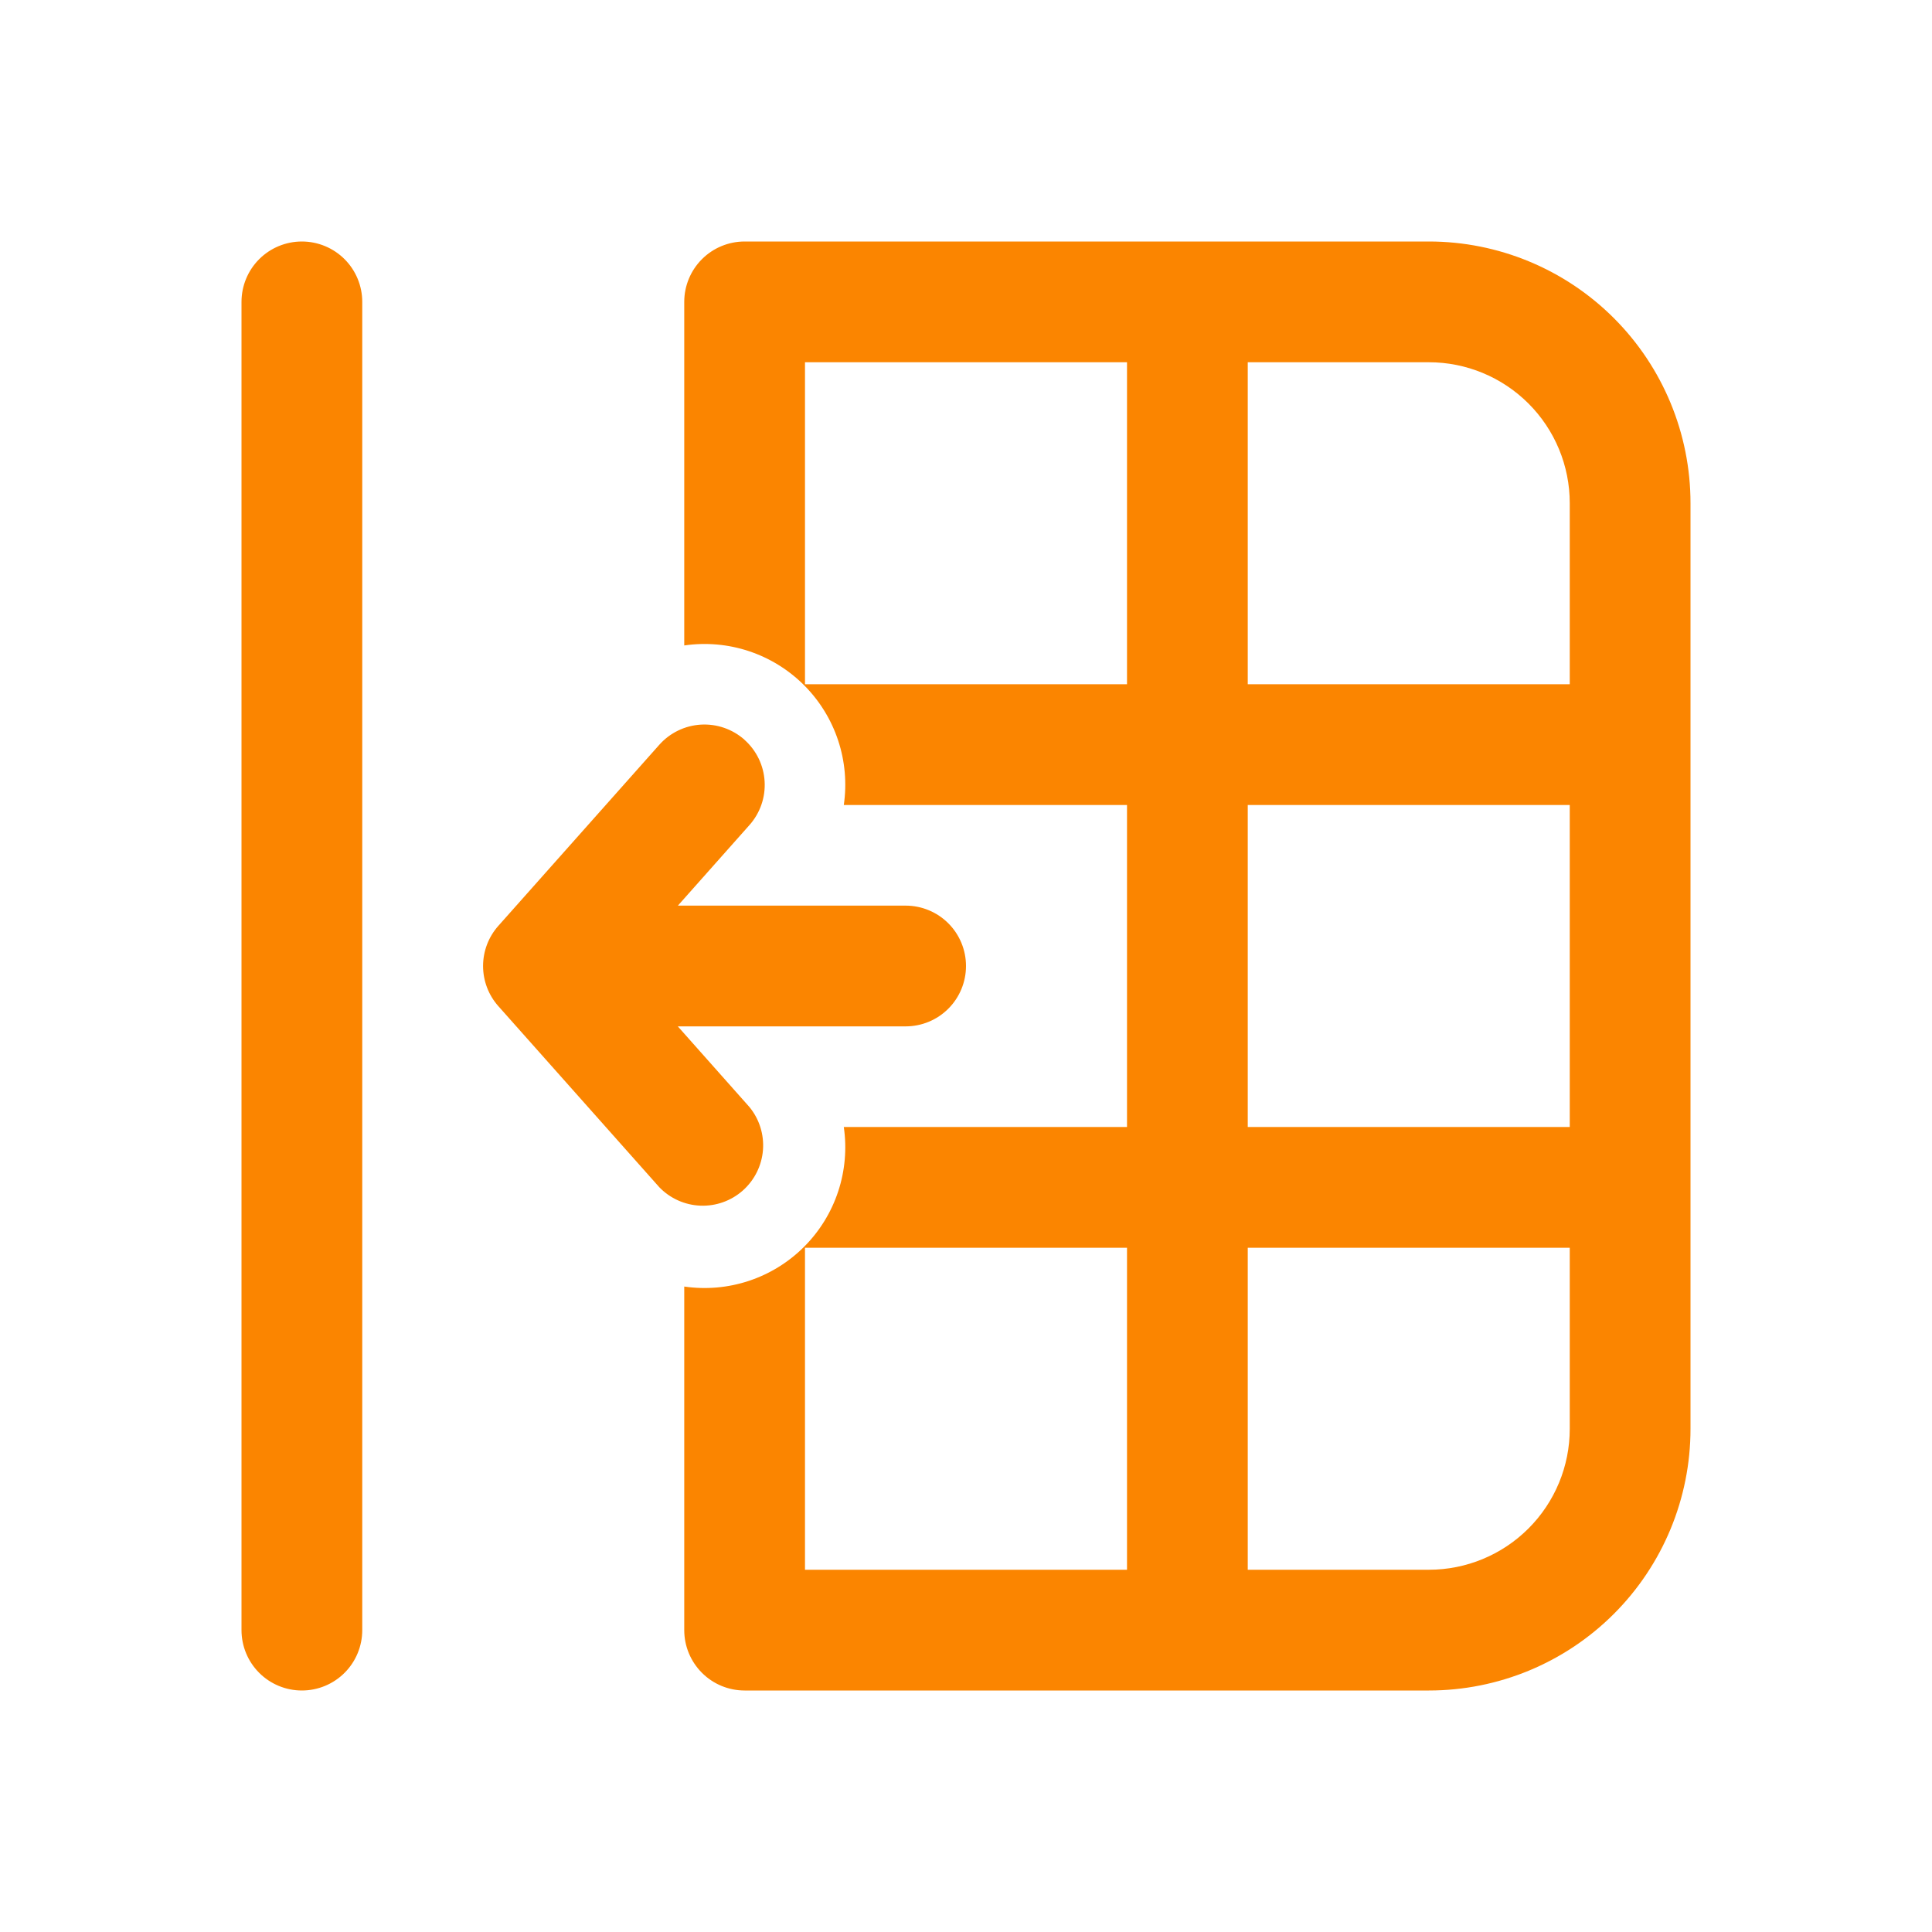<svg width="80" height="80" viewBox="0 0 80 80" fill="none" xmlns="http://www.w3.org/2000/svg">
<path d="M15 12.5C15 11.837 14.737 11.201 14.268 10.732C13.799 10.263 13.163 10 12.5 10C11.837 10 11.201 10.263 10.732 10.732C10.263 11.201 10 11.837 10 12.5V67.5C10 68.163 10.263 68.799 10.732 69.268C11.201 69.737 11.837 70 12.5 70C13.163 70 13.799 69.737 14.268 69.268C14.737 68.799 15 68.163 15 67.5V12.5ZM28.333 12.5C28.333 11.837 28.597 11.201 29.066 10.732C29.534 10.263 30.17 10 30.833 10H59.167C62.04 10 64.795 11.141 66.827 13.173C68.859 15.205 70 17.96 70 20.833V59.167C70 62.04 68.859 64.795 66.827 66.827C64.795 68.859 62.04 70 59.167 70H30.833C30.17 70 29.534 69.737 29.066 69.268C28.597 68.799 28.333 68.163 28.333 67.5V53.273C29.231 53.404 30.147 53.324 31.009 53.038C31.87 52.752 32.653 52.269 33.294 51.628C33.936 50.986 34.419 50.203 34.705 49.342C34.99 48.481 35.071 47.565 34.94 46.667H46.667V33.333H34.94C35.071 32.435 34.99 31.519 34.705 30.658C34.419 29.797 33.936 29.014 33.294 28.372C32.653 27.731 31.87 27.248 31.009 26.962C30.147 26.676 29.231 26.596 28.333 26.727V12.5ZM33.333 65H46.667V51.667H33.333V65ZM51.667 51.667V65H59.167C60.714 65 62.197 64.385 63.291 63.291C64.385 62.197 65 60.714 65 59.167V51.667H51.667ZM65 33.333H51.667V46.667H65V33.333ZM65 28.333V20.833C65 19.286 64.385 17.802 63.291 16.709C62.197 15.615 60.714 15 59.167 15H51.667V28.333H65ZM33.333 15V28.333H46.667V15H33.333ZM30.827 30.633C31.322 31.073 31.622 31.692 31.661 32.353C31.701 33.014 31.476 33.664 31.037 34.16L28.07 37.5H37.5C38.163 37.5 38.799 37.763 39.268 38.232C39.737 38.701 40 39.337 40 40C40 40.663 39.737 41.299 39.268 41.768C38.799 42.237 38.163 42.5 37.5 42.5H28.067L31.033 45.84C31.443 46.339 31.643 46.978 31.593 47.621C31.542 48.265 31.244 48.864 30.762 49.294C30.279 49.723 29.649 49.949 29.004 49.924C28.359 49.899 27.748 49.625 27.3 49.16L20.633 41.66C20.227 41.203 20.003 40.612 20.003 40C20.003 39.388 20.227 38.797 20.633 38.34L27.3 30.84C27.74 30.345 28.359 30.045 29.02 30.005C29.681 29.966 30.331 30.191 30.827 30.63V30.633Z" fill="#fb8500"/>
</svg>
